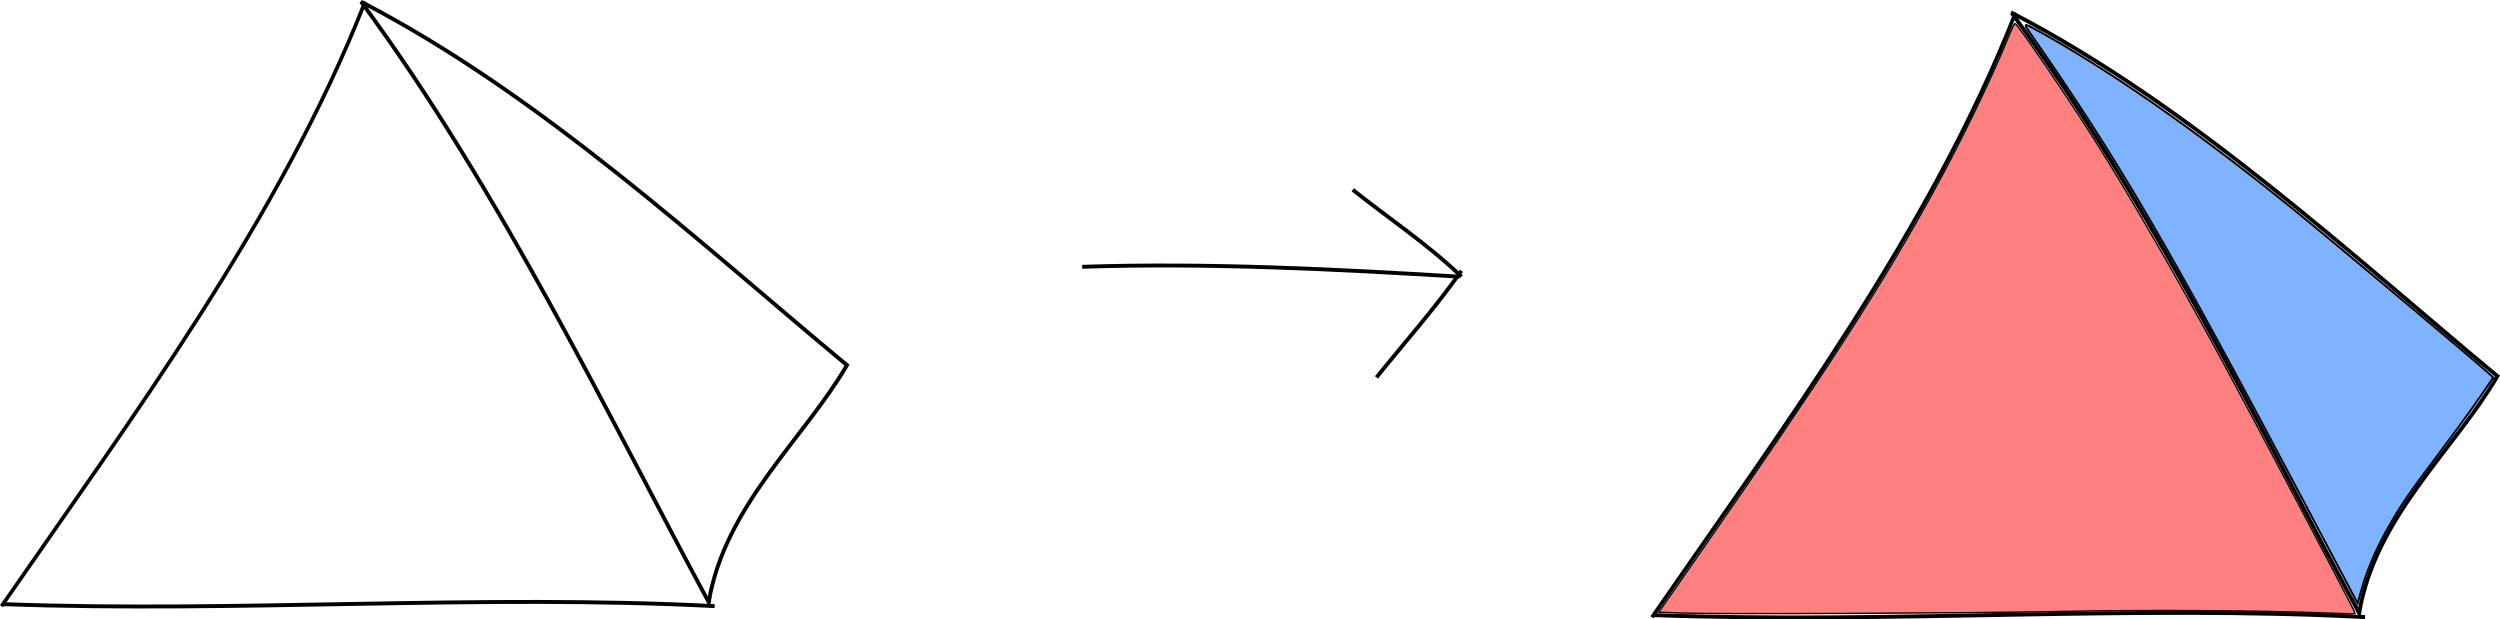<?xml version="1.0" encoding="UTF-8" standalone="no"?>
<!-- Created with Inkscape (http://www.inkscape.org/) -->

<svg
   xmlns:dc="http://purl.org/dc/elements/1.1/"
   xmlns:cc="http://creativecommons.org/ns#"
   xmlns:rdf="http://www.w3.org/1999/02/22-rdf-syntax-ns#"
   xmlns:svg="http://www.w3.org/2000/svg"
   xmlns="http://www.w3.org/2000/svg"
   xmlns:sodipodi="http://sodipodi.sourceforge.net/DTD/sodipodi-0.dtd"
   xmlns:inkscape="http://www.inkscape.org/namespaces/inkscape"
   width="639.281"
   height="158.386"
   id="svg4178"
   version="1.1"
   inkscape:version="0.48.4 r9939"
   sodipodi:docname="New document 13">
  <defs
     id="defs4180" />
  <sodipodi:namedview
     id="base"
     pagecolor="#ffffff"
     bordercolor="#666666"
     borderopacity="1.0"
     inkscape:pageopacity="0.0"
     inkscape:pageshadow="2"
     inkscape:zoom="1.4"
     inkscape:cx="379.73108"
     inkscape:cy="8.5831934"
     inkscape:document-units="px"
     inkscape:current-layer="layer1"
     showgrid="false"
     inkscape:window-width="1855"
     inkscape:window-height="1056"
     inkscape:window-x="65"
     inkscape:window-y="24"
     inkscape:window-maximized="1"
     fit-margin-top="0"
     fit-margin-left="0"
     fit-margin-right="0"
     fit-margin-bottom="0" />
  <g
     inkscape:label="Layer 1"
     inkscape:groupmode="layer"
     id="layer1"
     transform="translate(-2.219,-504.594)">
    <path
       style="fill:none;stroke:#000000;stroke-width:0.955px;stroke-linecap:butt;stroke-linejoin:miter;stroke-opacity:1"
       d="M 517.624,507.818 C 496.036,563.068 457.548,614.786 424.645,662.417"
       id="path4030"
       inkscape:connector-curvature="0" />
    <path
       style="fill:none;stroke:#000000;stroke-width:1px;stroke-linecap:butt;stroke-linejoin:miter;stroke-opacity:1"
       d="m 516.591,507.841 c 35.744,48.389 64.208,107.829 88.893,153.543 4.095,-24.641 24.354,-41.75 35.355,-60.609 -36.789,-30.519 -78.106,-69.021 -124.249,-92.934 z"
       id="path4036"
       inkscape:connector-curvature="0" />
    <path
       style="fill:none;stroke:#000000;stroke-width:1.003px;stroke-linecap:butt;stroke-linejoin:miter;stroke-opacity:1"
       d="m 425.174,661.889 c 60.2,2.205 121.714,-2.599 181.825,0.504"
       id="path4040"
       inkscape:connector-curvature="0" />
    <path
       style="fill:none;stroke:#000000;stroke-width:1px;stroke-linecap:butt;stroke-linejoin:miter;stroke-opacity:1"
       d="m 278.945,572.822 c 32.076,-1.077 65.239,0.624 96.47,2.525"
       id="path4086"
       inkscape:connector-curvature="0" />
    <path
       style="fill:none;stroke:#000000;stroke-width:1px;stroke-linecap:butt;stroke-linejoin:miter;stroke-opacity:1"
       d="m 375.92,575.348 c -8.078,-7.908 -19.228,-15.383 -27.779,-22.223"
       id="path4092"
       inkscape:connector-curvature="0" />
    <path
       style="fill:none;stroke:#000000;stroke-width:1px;stroke-linecap:butt;stroke-linejoin:miter;stroke-opacity:1"
       d="m 375.92,573.833 c -6.499,9.339 -16.056,20.163 -21.718,27.274"
       id="path4094"
       inkscape:connector-curvature="0" />
    <path
       style="fill:none;stroke:#000000;stroke-width:0.955px;stroke-linecap:butt;stroke-linejoin:miter;stroke-opacity:1"
       d="M 95.585,505.014 C 73.996,560.264 35.509,611.982 2.605,659.613"
       id="path4030-7"
       inkscape:connector-curvature="0" />
    <path
       style="fill:none;stroke:#000000;stroke-width:1px;stroke-linecap:butt;stroke-linejoin:miter;stroke-opacity:1"
       d="m 94.552,505.037 c 35.744,48.389 64.208,107.829 88.893,153.543 4.095,-24.641 24.354,-41.75 35.355,-60.609 C 182.011,567.452 140.694,528.95 94.552,505.037 z"
       id="path4036-8"
       inkscape:connector-curvature="0" />
    <path
       style="fill:none;stroke:#000000;stroke-width:1.003px;stroke-linecap:butt;stroke-linejoin:miter;stroke-opacity:1"
       d="M 3.135,659.085 C 63.334,661.29 124.849,656.486 184.959,659.589"
       id="path4040-5"
       inkscape:connector-curvature="0" />
    <path
       style="fill:#ff8080;fill-opacity:1;stroke:#000000;stroke-width:0.357;stroke-opacity:1"
       d="m 431.819,661.349 -5.44,-0.217 10.941,-15.714 c 32.263,-46.34 46.435,-68.302 59.606,-92.366 7.148,-13.061 14.681,-28.652 19.088,-39.509 0.658,-1.621 1.316,-2.946 1.462,-2.946 0.588,0 13.212,18.474 20.385,29.834 8.87,14.045 21.579,36.052 32.683,56.595 9.783,18.099 34.127,64.313 33.963,64.477 -0.083,0.083 -3.837,-10e-4 -8.343,-0.187 -15.368,-0.632 -45.337,-0.801 -66.585,-0.377 -23.39,0.468 -89.372,0.745 -97.761,0.41 l 0,0 z"
       id="path4261"
       inkscape:connector-curvature="0" />
    <path
       style="fill:#80b3ff;fill-opacity:1;stroke:#000000;stroke-width:0.505;stroke-opacity:1"
       d="m 592.768,635.574 c -36.344,-68.776 -48.737,-90 -72.179,-123.614 -0.381,-0.546 -0.482,-0.994 -0.224,-0.994 0.258,0 3.214,1.578 6.568,3.507 18.454,10.61 39.493,25.541 63.291,44.917 8.487,6.91 43.489,36.3 47.405,39.805 l 2.154,1.928 -3.449,5.051 c -1.897,2.778 -6.527,9.142 -10.29,14.142 -8.079,10.736 -10.024,13.59 -13.516,19.826 -2.89,5.161 -5.207,10.669 -6.549,15.566 l -0.878,3.206 -12.334,-23.34 0,0 z"
       id="path4265"
       inkscape:connector-curvature="0" />
  </g>
</svg>
